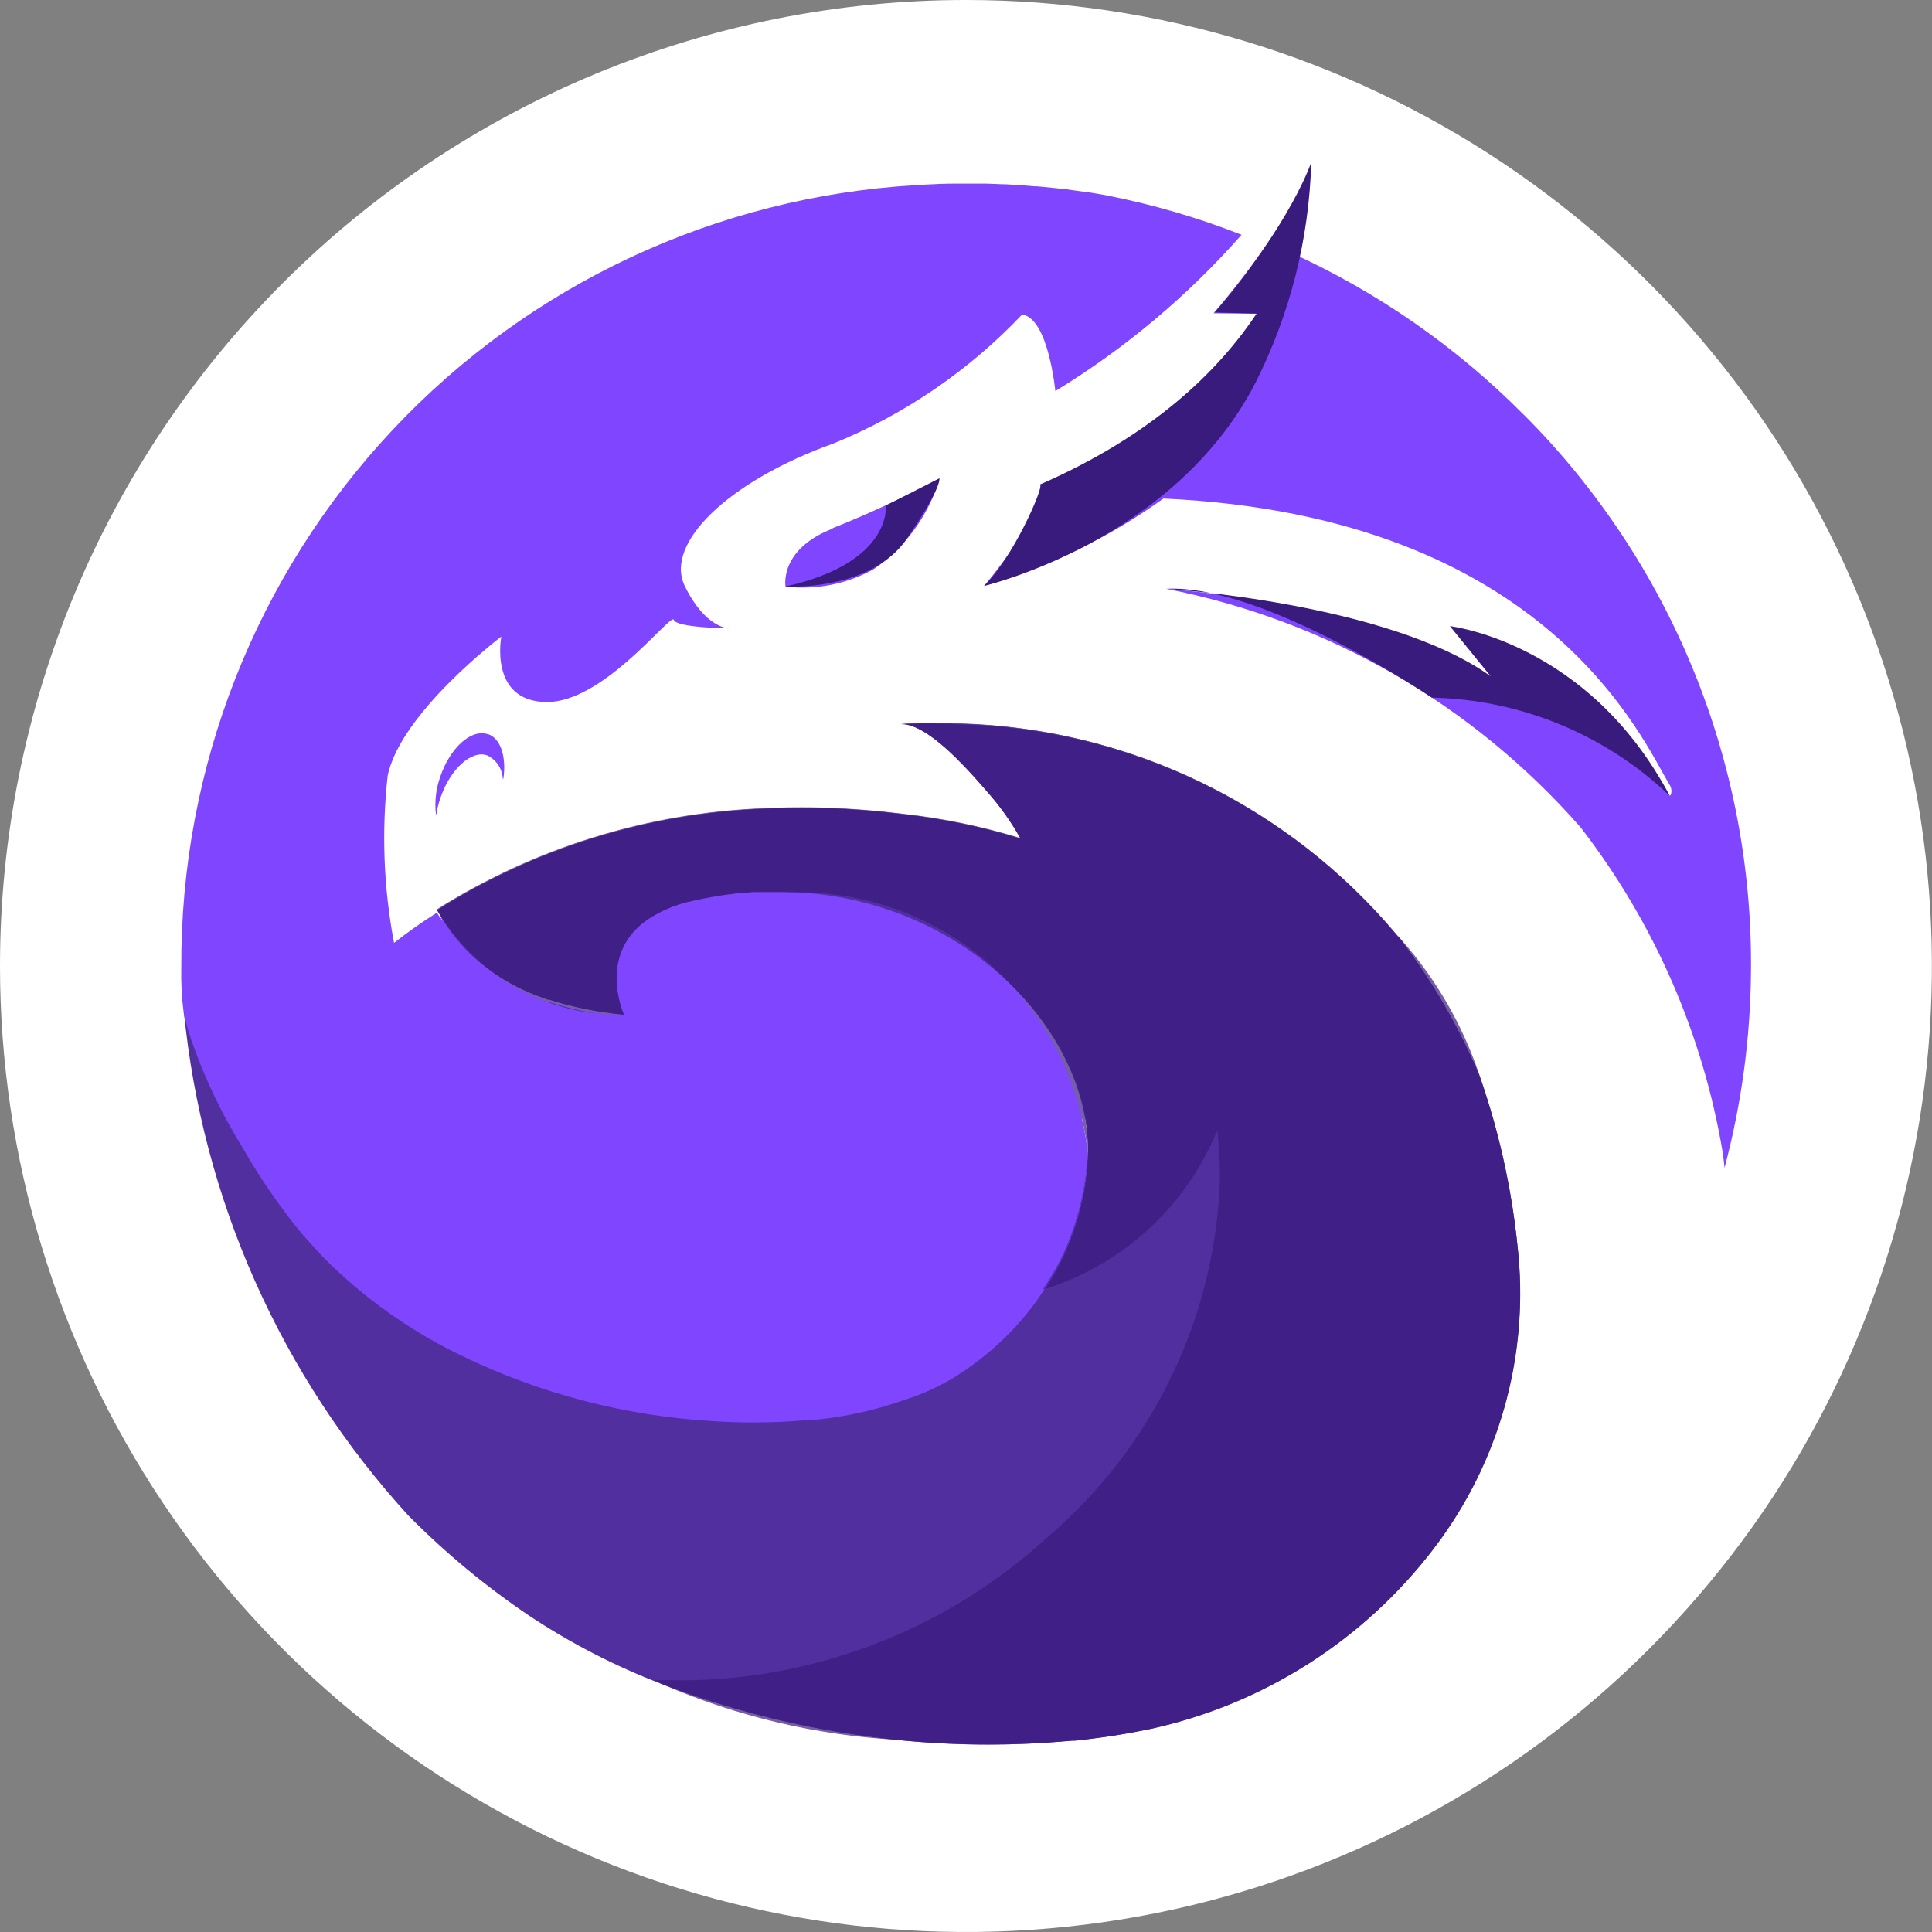 <svg width="256" height="256" viewBox="0 0 256 256" fill="none" xmlns="http://www.w3.org/2000/svg">
<rect x="0" y="0" width="256" height="256" fill="#808080" stroke="none"/>
<g clip-path="url(#clip0_184_54)">
<path d="M128.006 -0.001C153.321 0.002 178.066 7.511 199.112 21.577C220.159 35.644 236.562 55.636 246.248 79.025C255.934 102.414 258.466 128.15 253.526 152.979C248.586 177.808 236.395 200.614 218.494 218.514C200.593 236.414 177.787 248.604 152.959 253.542C128.131 258.48 102.397 255.944 79.01 246.256C55.623 236.567 35.633 220.161 21.57 199.112C7.506 178.062 1.26419e-07 153.315 0 128C0 111.189 3.312 94.544 9.745 79.013C16.178 63.483 25.607 49.372 37.494 37.486C49.38 25.6 63.492 16.172 79.022 9.739C94.552 3.308 111.197 -0.002 128.006 -0.001Z" fill="white"/>
<path d="M52.919 125.774C58.33 120.631 65.583 117.868 72.874 116.295C79.918 114.898 87.07 114.119 94.249 113.966C103.203 113.595 112.247 113.595 120.996 115.553C129.746 117.51 138.227 121.578 144.162 128.281C145.874 130.113 147.224 132.253 148.14 134.588C148.891 136.707 149.183 138.961 148.997 141.201C148.956 142.001 148.796 142.79 148.524 143.542C148.067 144.582 147.37 145.499 146.49 146.216C142.742 149.465 137.331 150.118 132.445 149.312C127.558 148.506 122.992 146.433 118.336 144.745C108.632 141.426 98.602 139.153 88.416 137.965C90.812 136.282 92.815 134.1 94.287 131.569C94.396 131.402 94.468 131.215 94.499 131.019C94.529 130.822 94.518 130.622 94.466 130.43C94.353 130.19 94.17 129.99 93.942 129.854C92.75 129.123 91.362 128.777 89.966 128.861C88.57 128.946 87.234 129.458 86.139 130.328C83.977 132.129 82.526 134.641 82.046 137.415C81.959 138.07 81.741 138.7 81.406 139.27C80.997 139.767 80.463 140.147 79.858 140.37C75.061 142.481 69.382 141.598 64.7 139.244C60.018 136.89 56.142 133.244 52.343 129.65C51.727 129.157 51.236 128.526 50.911 127.808C50.752 127.446 50.717 127.043 50.809 126.66C50.901 126.276 51.117 125.934 51.422 125.684C51.573 125.981 51.825 126.214 52.131 126.343C52.438 126.472 52.781 126.487 53.098 126.388C53.728 126.164 54.294 125.791 54.748 125.3C56.117 124.034 57.498 122.767 58.867 121.501" fill="#8045FF"/>
<path d="M201.98 55.032C193.067 46.026 182.585 38.721 171.05 33.477C172.474 30.204 173.301 26.704 173.493 23.141L173.468 23.192C171.834 26.309 170.001 29.317 167.98 32.198C165.753 35.425 163.357 38.534 160.804 41.511L166.727 41.575C160.057 52.261 149.842 60.263 137.868 64.179C137.817 69.04 130.398 77.636 130.398 77.636C138.92 75.153 146.956 71.238 154.165 66.059C205.268 68.4 217.74 98.334 221.232 103.989C221.731 104.794 221.334 105.549 221.232 105.421C218.146 99.912 213.978 95.084 208.98 91.226C203.981 87.368 198.254 84.56 192.144 82.971L197.554 89.635C184.052 83.137 169.462 79.198 154.523 78.02C175.821 82.189 195.135 93.307 209.438 109.63C219.179 122.235 225.652 137.054 228.28 152.766C228.395 153.623 228.472 154.288 228.51 154.749C230.787 146.196 231.964 137.388 232.015 128.537C232.127 114.907 229.531 101.391 224.377 88.773C219.224 76.154 211.615 64.686 201.993 55.032M146.528 25.865L145.045 25.61L143.765 25.405H143.586L141.309 25.085H141.156L139.902 24.932C139.084 24.842 138.265 24.765 137.434 24.689H137.139L136.206 24.612C135.233 24.535 134.248 24.471 133.263 24.42C132.406 24.42 131.549 24.343 130.692 24.33H126.612C125.294 24.33 123.964 24.381 122.659 24.458L121.354 24.535C94.946 26.074 70.132 37.681 52.025 56.968C33.918 76.254 23.896 101.75 24.023 128.205C23.976 130.21 24.082 132.215 24.342 134.204C24.473 135.089 24.674 135.961 24.944 136.814L25.033 137.095C26.786 142.376 29.151 147.434 32.081 152.165C33.848 155.261 35.814 158.239 37.965 161.081C38.865 162.309 39.83 163.487 40.856 164.612L41.163 164.97L41.547 165.392L42.609 166.556L42.839 166.799C48.15 172.136 54.326 176.534 61.106 179.809C71.518 184.859 82.824 187.807 94.377 188.482C98.39 188.753 102.418 188.723 106.427 188.393H107.028C111.356 188.061 115.623 187.162 119.717 185.719C123.165 184.649 126.393 182.968 129.247 180.756C132.853 178.093 135.948 174.799 138.38 171.033C141.976 165.591 143.971 159.248 144.136 152.728C143.108 143.573 138.828 135.092 132.073 128.828C125.319 122.564 116.54 118.933 107.335 118.597C106.644 118.533 105.928 118.482 105.199 118.444H101.169L99.98 118.495L98.969 118.572L98.086 118.661C97.498 118.713 96.897 118.789 96.321 118.879C94.812 119.084 93.277 119.365 91.729 119.71C77.492 122.972 82.442 134.383 82.608 134.767C79.246 134.462 75.926 133.792 72.708 132.771H72.554L71.927 132.541C68.489 131.358 65.326 129.491 62.628 127.053L62.372 126.81C60.611 125.071 59.108 123.09 57.908 120.926C55.94 122.162 54.04 123.503 52.215 124.942C50.829 117.641 50.545 110.172 51.371 102.786C53.098 94.42 66.427 84.352 66.427 84.352C66.427 84.352 64.764 92.936 72.401 93.025C76.072 93.064 80.037 90.314 83.21 87.55C86.625 84.57 89.107 81.589 89.286 82.139C89.631 83.188 96.59 83.265 96.59 83.265C96.59 83.265 93.456 83.265 90.731 77.636C88.007 72.008 96.475 63.769 110.469 58.755C119.906 54.904 128.413 49.087 135.425 41.69C138.905 42.086 139.838 51.821 139.838 51.821C149.056 46.194 157.374 39.212 164.514 31.11C158.683 28.816 152.654 27.06 146.503 25.865V25.891M110.315 70.05C103.19 72.826 104.086 77.726 104.086 77.726C108.107 78.199 112.176 77.394 115.713 75.423C119.914 72.536 122.997 68.297 124.45 63.411C119.872 65.871 115.157 68.066 110.328 69.986V70.05M64.572 97.285C62.436 96.569 59.647 99.076 58.343 102.901C57.763 104.514 57.566 106.239 57.767 107.941C57.879 107.179 58.063 106.43 58.317 105.703C59.635 101.878 62.41 99.358 64.546 100.087C65.155 100.376 65.671 100.828 66.039 101.392C66.407 101.957 66.612 102.612 66.632 103.285C67.079 100.343 66.299 97.848 64.598 97.272M110.341 70.05C103.216 72.826 104.111 77.726 104.111 77.726C108.133 78.199 112.201 77.394 115.739 75.423C119.939 72.536 123.023 68.297 124.476 63.411C119.902 65.871 115.191 68.066 110.366 69.986L110.341 70.05ZM64.598 97.285C62.462 96.569 59.673 99.076 58.368 102.901C57.789 104.514 57.592 106.239 57.792 107.941C57.905 107.179 58.089 106.43 58.343 105.703C59.66 101.878 62.436 99.358 64.572 100.087C65.18 100.376 65.697 100.828 66.065 101.392C66.433 101.957 66.638 102.612 66.657 103.285C67.105 100.343 66.325 97.848 64.623 97.272M110.366 70.05C103.241 72.826 104.137 77.726 104.137 77.726C108.158 78.199 112.227 77.394 115.764 75.423C119.965 72.536 123.049 68.297 124.501 63.411C119.928 65.871 115.217 68.066 110.392 69.986L110.366 70.05ZM64.623 97.285C62.487 96.569 59.699 99.076 58.394 102.901C57.814 104.514 57.617 106.239 57.818 107.941C57.93 107.179 58.114 106.43 58.368 105.703C59.686 101.878 62.462 99.358 64.598 100.087C65.206 100.376 65.722 100.828 66.09 101.392C66.458 101.957 66.663 102.612 66.683 103.285C67.143 100.343 66.363 97.848 64.662 97.272H64.636" fill="#8045FF"/>
<path d="M65.199 128.793C67.297 130.378 69.61 131.657 72.068 132.592L72.554 132.758H72.708C74.693 133.388 76.719 133.884 78.771 134.242C79.895 134.382 81.028 134.45 82.161 134.447H82.493V134.421C79.17 134.114 75.889 133.449 72.708 132.438H72.554L71.927 132.208C69.539 131.387 67.278 130.233 65.212 128.78M185.479 124.315L185.786 124.712C189.876 130.121 193.287 136.011 195.943 142.25C197.017 145.295 197.938 148.39 198.719 151.512C197.938 148.352 197.017 145.231 195.93 142.161C193.731 135.703 190.279 129.743 185.773 124.622L185.492 124.315M103.088 118.162H99.813L98.675 118.252C98.04 118.276 97.407 118.345 96.782 118.456H96.641C95.055 118.674 93.443 118.955 91.793 119.326C89.532 119.778 87.39 120.693 85.499 122.013C87.38 120.709 89.509 119.807 91.754 119.365C93.456 118.981 95.055 118.687 96.666 118.482H96.807C97.434 118.392 98.074 118.328 98.7 118.277L99.839 118.188H104.61C104.111 118.175 103.6 118.162 103.088 118.162ZM130.833 104.922C132.483 106.804 133.932 108.853 135.157 111.037C130.122 109.487 124.953 108.416 119.717 107.839C116.289 107.404 112.874 107.131 109.471 107.02C108.371 106.982 107.271 106.969 106.184 106.969C105.096 106.969 104.022 106.982 102.96 107.02L101.374 107.084C85.933 107.645 70.916 112.279 57.844 120.516C58.061 120.874 58.279 121.232 58.496 121.578C58.304 121.258 58.112 120.925 57.92 120.593C70.975 112.368 85.968 107.735 101.387 107.161L102.96 107.097C104.022 107.058 105.109 107.045 106.184 107.045C107.258 107.045 108.371 107.058 109.471 107.097C112.899 107.199 116.34 107.48 119.781 107.915C124.994 108.505 130.141 109.576 135.157 111.113H135.208C133.97 108.896 132.494 106.82 130.808 104.922M126.753 100.521C128.377 102.133 129.81 103.783 130.667 104.781L130.705 104.832C129.823 103.809 128.39 102.146 126.74 100.534M123.823 95.775C122.685 95.775 121.559 95.801 120.421 95.852L119.269 95.916H119.359C119.552 95.915 119.745 95.932 119.935 95.967L120.433 95.942C121.559 95.891 122.698 95.865 123.823 95.865C124.949 95.865 126.1 95.891 127.239 95.942C147.107 96.505 166.019 104.599 180.145 118.584C166.029 104.557 147.104 96.43 127.213 95.852C126.075 95.801 124.936 95.775 123.798 95.775" fill="#745EA4"/>
<path d="M82.468 134.434V134.459H82.596L82.468 134.434ZM72.069 132.604C74.222 133.429 76.469 133.988 78.758 134.268C76.707 133.906 74.682 133.41 72.695 132.784H72.542L72.056 132.617" fill="#4E27A4"/>
<path d="M133.968 130.52C139.435 136.371 142.945 143.779 144.009 151.717C144.06 152.036 144.099 152.369 144.137 152.689V152.561C144.227 144.988 140.479 136.929 133.968 130.52Z" fill="#745EA4"/>
<path d="M144.009 151.717C144.047 151.973 144.073 152.228 144.111 152.484C144.022 155.511 143.536 158.513 142.666 161.413C141.695 164.786 140.183 167.979 138.188 170.867L138.419 170.79C141.96 165.401 143.935 159.135 144.124 152.689C144.085 152.356 144.047 152.037 143.996 151.717" fill="#4E27A4"/>
<path d="M87.892 223.226C97.669 227.434 108.106 229.906 118.732 230.531C122.773 230.955 126.834 231.168 130.897 231.17C133.916 231.17 136.922 231.055 139.941 230.812L141.566 230.671C138.035 230.978 134.496 231.132 130.948 231.132C116.238 231.132 101.652 228.448 87.904 223.213M191.044 203.718C190.698 204.204 190.34 204.677 189.982 205.151C180.697 217.312 167.397 225.784 152.451 229.059C149.829 229.61 147.181 230.057 144.52 230.377C147.181 230.045 149.816 229.61 152.451 229.059C167.399 225.788 180.699 217.315 189.982 205.151C190.34 204.677 190.698 204.191 191.044 203.718Z" fill="#745EA4"/>
<path d="M189.969 205.164C180.684 217.325 167.385 225.798 152.439 229.073C149.816 229.623 147.168 230.071 144.508 230.39L143.446 230.518L142.384 230.621H142.077C123.549 232.334 104.875 229.752 87.508 223.073C81.432 220.734 75.629 217.74 70.201 214.144C64.41 210.243 59.019 205.778 54.109 200.814C37.235 182.353 26.799 158.919 24.368 134.025C24.505 134.909 24.706 135.781 24.969 136.635C26.722 142.025 29.119 147.183 32.107 151.999C33.87 155.094 35.831 158.073 37.978 160.915C38.878 162.143 39.843 163.321 40.869 164.446L41.176 164.791L41.56 165.213C41.918 165.61 42.276 165.993 42.622 166.377L42.852 166.62C48.16 171.957 54.337 176.352 61.119 179.617C71.526 184.672 82.828 187.623 94.377 188.303C98.39 188.574 102.418 188.544 106.427 188.214H107.028C111.357 187.883 115.623 186.984 119.717 185.54C123.166 184.47 126.394 182.789 129.247 180.577C132.854 177.914 135.948 174.62 138.38 170.855C141.977 165.413 143.971 159.07 144.137 152.549C144.329 136.341 126.957 117.932 102.615 118.163H99.801L98.662 118.252C98.027 118.277 97.395 118.345 96.769 118.457H96.628C95.042 118.674 93.43 118.956 91.78 119.327C83.466 121.233 81.688 125.928 81.688 129.574C81.689 131.234 82.019 132.877 82.66 134.409H82.583C79.221 134.104 75.901 133.435 72.682 132.413H72.529L71.902 132.183C68.464 131.008 65.303 129.14 62.615 126.695L62.359 126.452C61.429 125.551 60.574 124.575 59.801 123.536C59.108 122.587 58.475 121.596 57.908 120.568C70.962 112.343 85.956 107.71 101.374 107.136L102.947 107.072C105.079 106.995 107.254 106.995 109.471 107.072C112.899 107.174 116.34 107.456 119.781 107.89C124.994 108.48 130.141 109.551 135.157 111.089H135.208C133.953 108.847 132.456 106.749 130.744 104.833C128.608 102.364 123.069 95.891 119.385 95.955L120.447 95.891C122.698 95.789 124.975 95.789 127.264 95.891C138.349 96.203 149.24 98.865 159.219 103.701C169.197 108.537 178.035 115.437 185.147 123.945L185.428 124.239L185.774 124.674C189.863 130.083 193.274 135.973 195.93 142.212C198.547 149.623 200.273 157.318 201.073 165.136C202.662 179.397 198.68 193.72 189.957 205.113" fill="#522F9E"/>
<path d="M123.862 95.853C122.723 95.853 121.598 95.878 120.472 95.929L119.973 95.955C122.058 96.3 124.604 98.373 126.778 100.522C128.416 102.134 129.861 103.809 130.744 104.82L130.833 104.922C132.517 106.823 133.992 108.899 135.234 111.114H135.182C130.167 109.577 125.02 108.507 119.807 107.916C116.353 107.481 112.925 107.199 109.497 107.097C108.397 107.059 107.297 107.046 106.209 107.046C105.122 107.046 104.048 107.059 102.986 107.097L101.412 107.161C85.993 107.729 70.998 112.363 57.946 120.593C58.125 120.926 58.317 121.245 58.522 121.578C60.324 124.355 62.596 126.797 65.238 128.793C67.307 130.241 69.567 131.395 71.953 132.221L72.58 132.452H72.734C75.91 133.462 79.187 134.127 82.506 134.434H82.66C82.468 133.999 79.347 126.593 85.525 122.051C87.415 120.732 89.558 119.817 91.819 119.365C93.456 118.994 95.068 118.7 96.667 118.495H96.807C97.433 118.382 98.066 118.314 98.701 118.29L99.839 118.201H103.114C103.625 118.201 104.124 118.201 104.636 118.226H105.915C111.191 118.252 116.406 119.357 121.239 121.474C126.072 123.59 130.421 126.673 134.018 130.533C140.529 136.942 144.277 145.001 144.188 152.574V152.702C143.999 159.148 142.024 165.414 138.483 170.803C143.451 169.234 148.027 166.62 151.901 163.136C155.775 159.652 158.859 155.379 160.945 150.604L161.303 149.811L161.393 150.668C161.559 152.51 161.648 154.391 161.648 156.233C161.353 165.296 159.168 174.198 155.234 182.368C151.3 190.538 145.703 197.797 138.803 203.68C125.689 215.702 108.597 222.458 90.808 222.651C89.913 222.651 89.004 222.625 88.096 222.625C87.649 222.625 87.201 222.625 86.753 222.651L87.559 223.073C87.687 223.124 87.802 223.175 87.93 223.239C101.677 228.473 116.264 231.156 130.974 231.158C134.505 231.158 138.044 231.004 141.591 230.697L142.064 230.659H142.41L143.471 230.544L144.533 230.416C147.194 230.083 149.829 229.648 152.464 229.098C167.411 225.826 180.712 217.353 189.995 205.189C190.353 204.716 190.711 204.23 191.057 203.756C199.061 192.566 202.634 178.807 201.085 165.136C200.616 160.563 199.829 156.028 198.732 151.563C197.964 148.429 197.03 145.346 195.956 142.302C193.305 136.06 189.893 130.169 185.799 124.763L185.492 124.367L185.364 124.239L185.083 123.945C183.535 122.09 181.898 120.312 180.196 118.623C166.074 104.633 147.16 96.538 127.29 95.981C126.152 95.929 125 95.904 123.875 95.904" fill="#402087"/>
<path d="M173.75 21.516C171.102 28.603 164.348 37.621 160.945 41.395C160.919 41.421 166.522 41.523 166.509 41.549C161.406 49.224 152.694 57.693 137.856 64.178C138.278 64.664 134.185 73.99 130.386 77.636C130.386 77.636 155.585 71.764 166.394 50.644C170.953 41.587 173.464 31.639 173.75 21.503V21.516Z" fill="#391A7D"/>
<path d="M221.232 105.434C212.721 97.321 201.482 92.685 189.726 92.437C189.726 92.437 167.417 77.342 154.523 78.02C154.523 78.02 184.034 79.875 197.555 89.636L192.144 82.971C192.144 82.971 210.423 85.03 221.232 105.422V105.434Z" fill="#391A7D"/>
<path d="M117.376 66.993C117.376 66.993 118.297 74.541 104.086 77.713C104.086 77.713 115.381 78.417 120.191 71.343C125 64.268 124.45 63.398 124.45 63.398L117.376 66.993Z" fill="#391A7D"/>
</g>
<defs>
<clipPath id="clip0_184_54">
<rect width="256" height="256" fill="white"/>
</clipPath>
</defs>
</svg>
